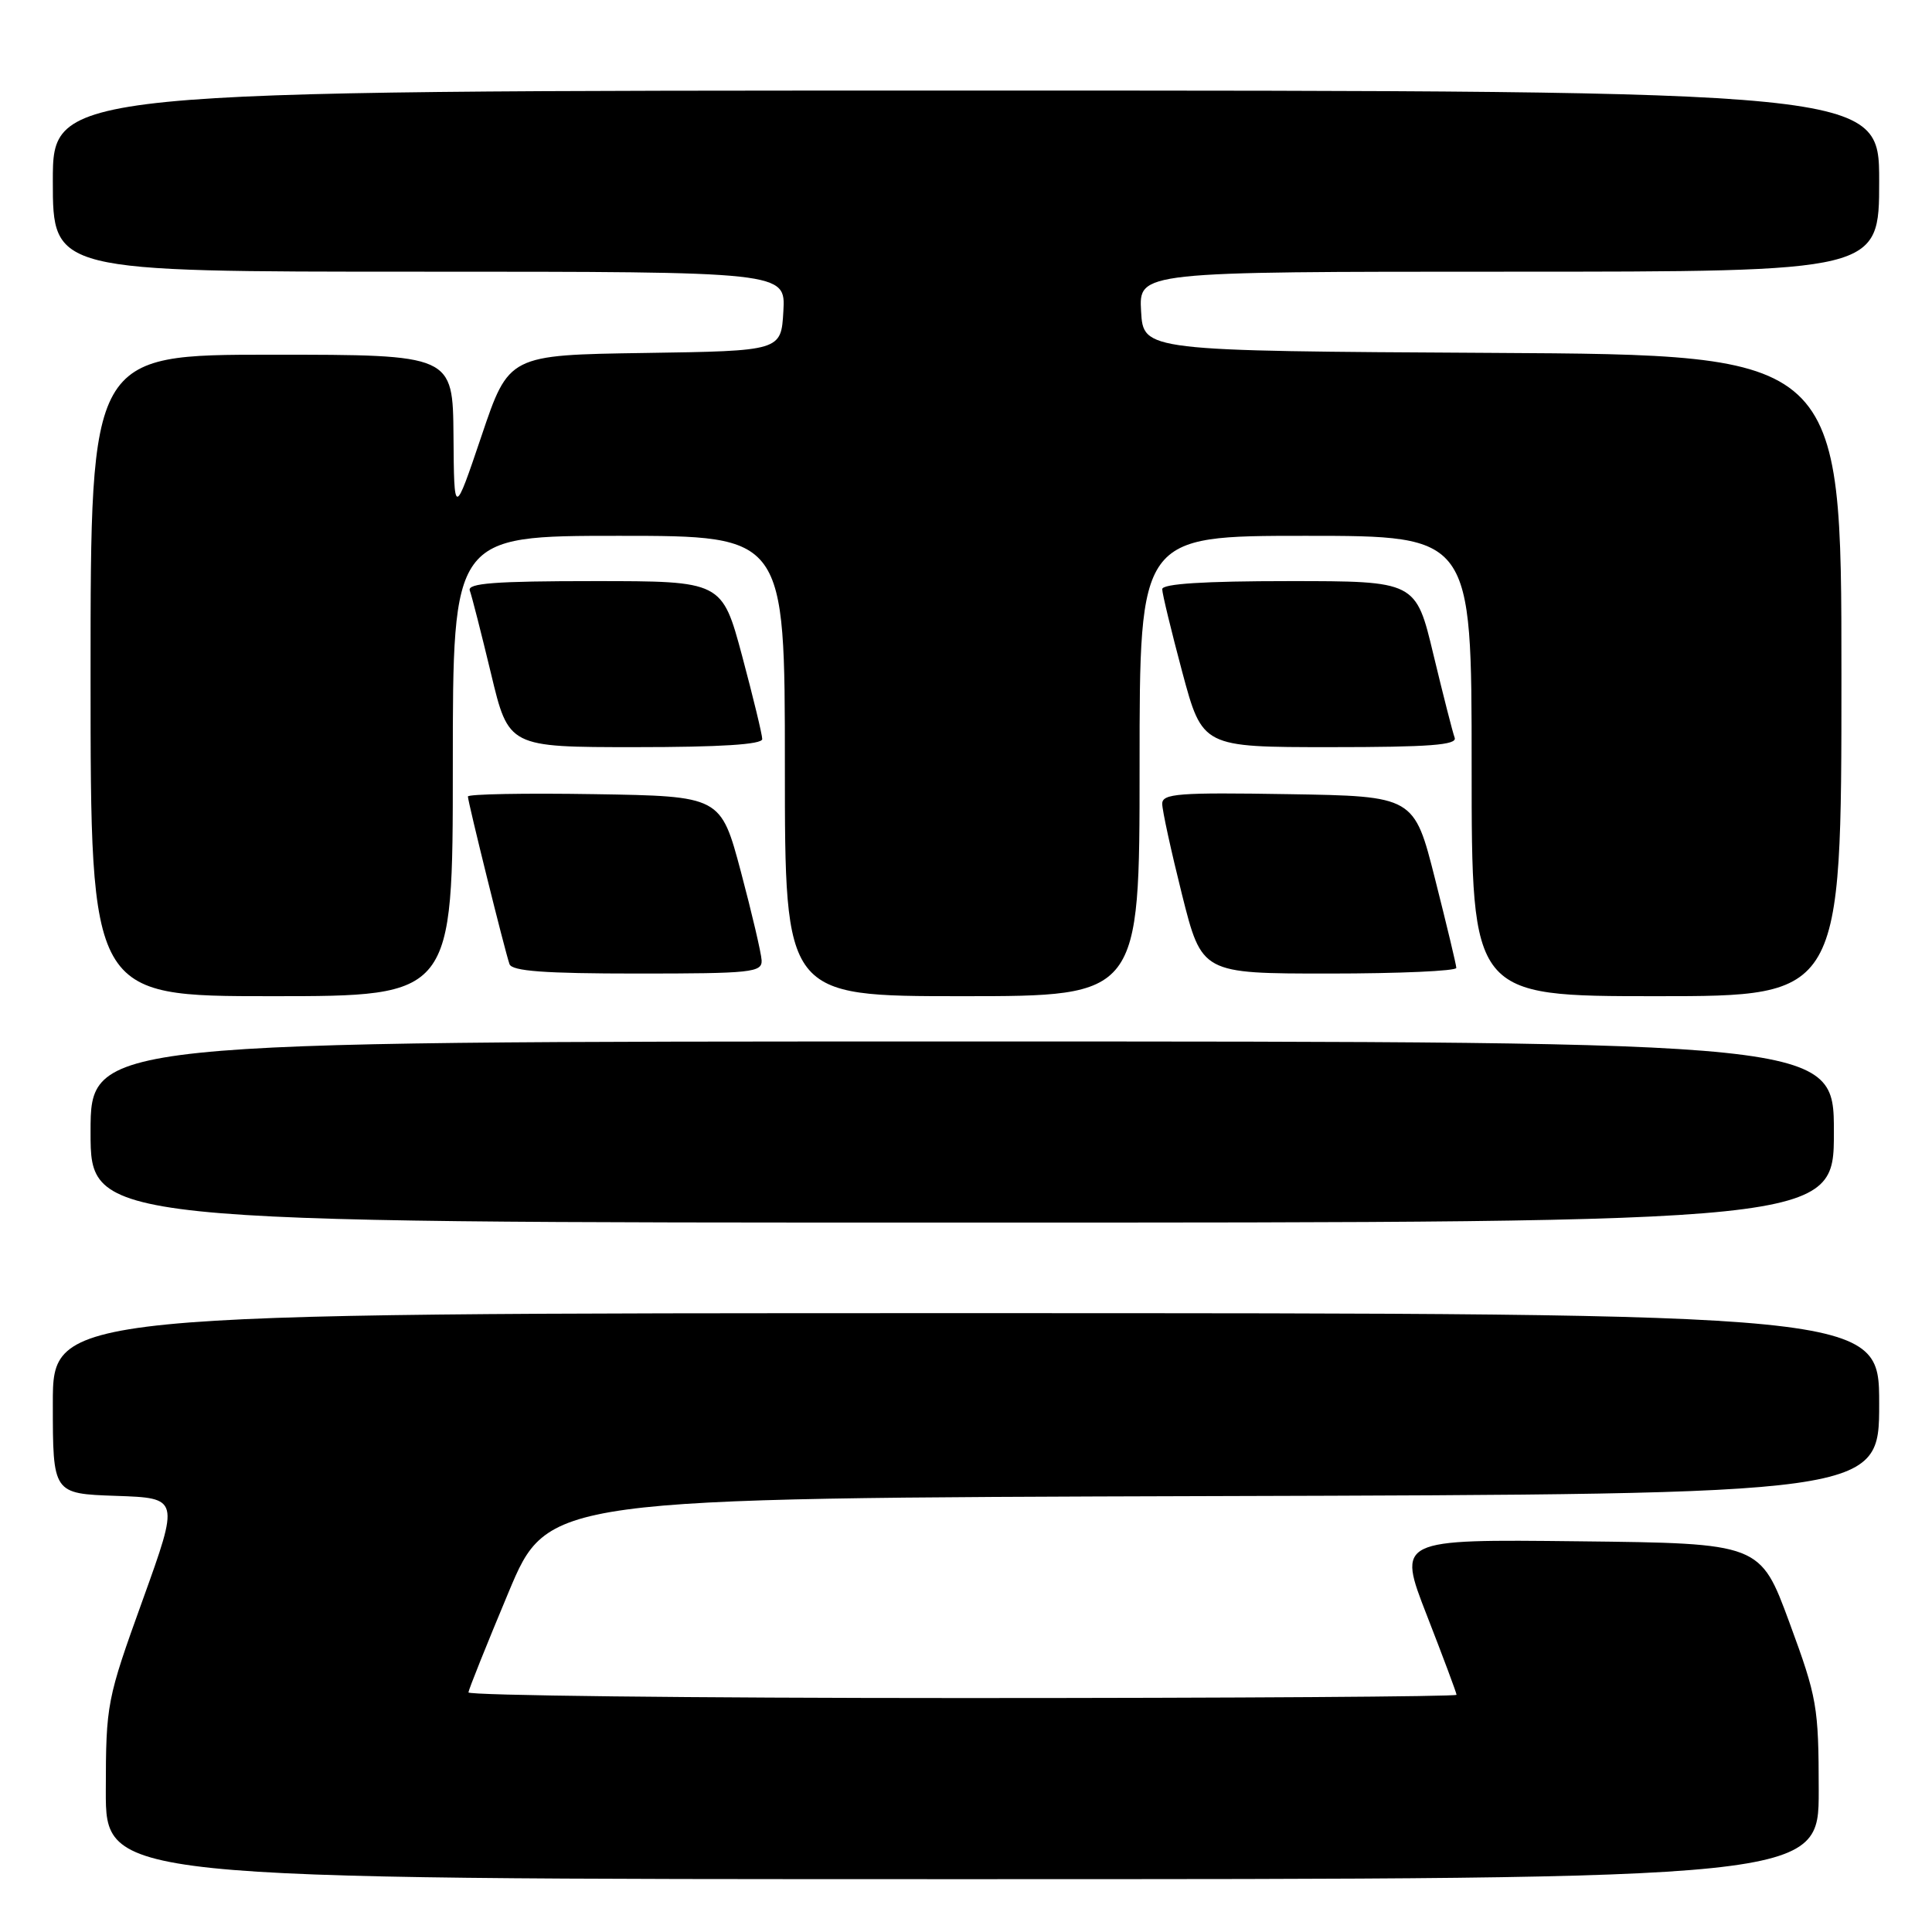 <?xml version="1.0" encoding="UTF-8" standalone="no"?>
<!DOCTYPE svg PUBLIC "-//W3C//DTD SVG 1.1//EN" "http://www.w3.org/Graphics/SVG/1.1/DTD/svg11.dtd" >
<svg xmlns="http://www.w3.org/2000/svg" xmlns:xlink="http://www.w3.org/1999/xlink" version="1.1" viewBox="0 0 256 256">
 <g >
 <path fill="currentColor"
d=" M 240.99 237.25 C 240.98 226.10 240.78 224.96 237.11 215.00 C 233.24 204.50 233.24 204.50 209.19 204.23 C 185.14 203.96 185.14 203.96 189.07 214.05 C 191.23 219.60 193.00 224.33 193.00 224.57 C 193.00 224.81 163.53 225.00 127.50 225.00 C 91.47 225.00 62.03 224.66 62.07 224.25 C 62.11 223.84 64.50 217.88 67.38 211.00 C 72.61 198.50 72.61 198.50 160.80 198.24 C 249.00 197.99 249.00 197.99 249.00 185.99 C 249.00 174.00 249.00 174.00 128.00 174.00 C 7.00 174.00 7.00 174.00 7.00 185.96 C 7.00 197.92 7.00 197.92 15.38 198.21 C 23.77 198.50 23.77 198.50 18.91 212.00 C 14.14 225.23 14.04 225.74 14.02 237.25 C 14.00 249.00 14.00 249.00 127.50 249.00 C 241.00 249.00 241.00 249.00 240.99 237.25 Z  M 243.00 150.00 C 243.00 138.00 243.00 138.00 127.50 138.00 C 12.00 138.00 12.00 138.00 12.00 150.00 C 12.00 162.00 12.00 162.00 127.50 162.00 C 243.00 162.00 243.00 162.00 243.00 150.00 Z  M 60.00 101.50 C 60.00 71.00 60.00 71.00 82.00 71.00 C 104.00 71.00 104.00 71.00 104.00 101.50 C 104.00 132.00 104.00 132.00 127.50 132.00 C 151.00 132.00 151.00 132.00 151.00 101.50 C 151.00 71.00 151.00 71.00 173.00 71.00 C 195.00 71.00 195.00 71.00 195.00 101.50 C 195.00 132.00 195.00 132.00 219.50 132.00 C 244.00 132.00 244.00 132.00 244.00 89.51 C 244.00 47.02 244.00 47.02 197.75 46.76 C 151.50 46.50 151.50 46.50 151.20 41.25 C 150.90 36.00 150.90 36.00 199.95 36.00 C 249.00 36.00 249.00 36.00 249.00 24.00 C 249.00 12.00 249.00 12.00 128.00 12.00 C 7.00 12.00 7.00 12.00 7.00 24.00 C 7.00 36.00 7.00 36.00 55.55 36.00 C 104.10 36.00 104.10 36.00 103.80 41.25 C 103.50 46.50 103.50 46.50 85.46 46.77 C 67.42 47.04 67.42 47.04 63.80 57.77 C 60.17 68.50 60.17 68.50 60.09 57.75 C 60.00 47.00 60.00 47.00 36.00 47.00 C 12.00 47.00 12.00 47.00 12.00 89.50 C 12.00 132.00 12.00 132.00 36.00 132.00 C 60.00 132.00 60.00 132.00 60.00 101.50 Z  M 100.92 127.25 C 100.87 126.29 99.63 121.00 98.17 115.50 C 95.50 105.50 95.50 105.50 78.75 105.23 C 69.54 105.08 62.00 105.22 62.00 105.54 C 62.00 106.25 66.88 125.95 67.51 127.75 C 67.83 128.68 72.14 129.00 84.47 129.00 C 99.58 129.00 100.99 128.85 100.92 127.25 Z  M 192.97 128.25 C 192.96 127.84 191.69 122.55 190.16 116.50 C 187.38 105.50 187.38 105.50 170.69 105.23 C 156.14 104.99 154.00 105.15 154.00 106.51 C 154.00 107.36 155.18 112.77 156.62 118.53 C 159.25 129.00 159.25 129.00 176.12 129.00 C 185.41 129.00 192.99 128.66 192.97 128.25 Z  M 101.00 97.93 C 101.00 97.35 99.80 92.40 98.34 86.93 C 95.67 77.00 95.67 77.00 78.73 77.00 C 65.59 77.00 61.89 77.28 62.25 78.25 C 62.51 78.94 63.77 83.89 65.06 89.25 C 67.39 99.00 67.39 99.00 84.20 99.00 C 95.42 99.00 101.00 98.65 101.00 97.93 Z  M 192.75 97.75 C 192.49 97.06 191.23 92.11 189.94 86.75 C 187.61 77.00 187.61 77.00 170.80 77.00 C 159.58 77.00 154.00 77.35 154.00 78.07 C 154.00 78.65 155.20 83.60 156.66 89.07 C 159.33 99.00 159.33 99.00 176.27 99.00 C 189.41 99.00 193.11 98.72 192.75 97.75 Z "/>
</g>
</svg>